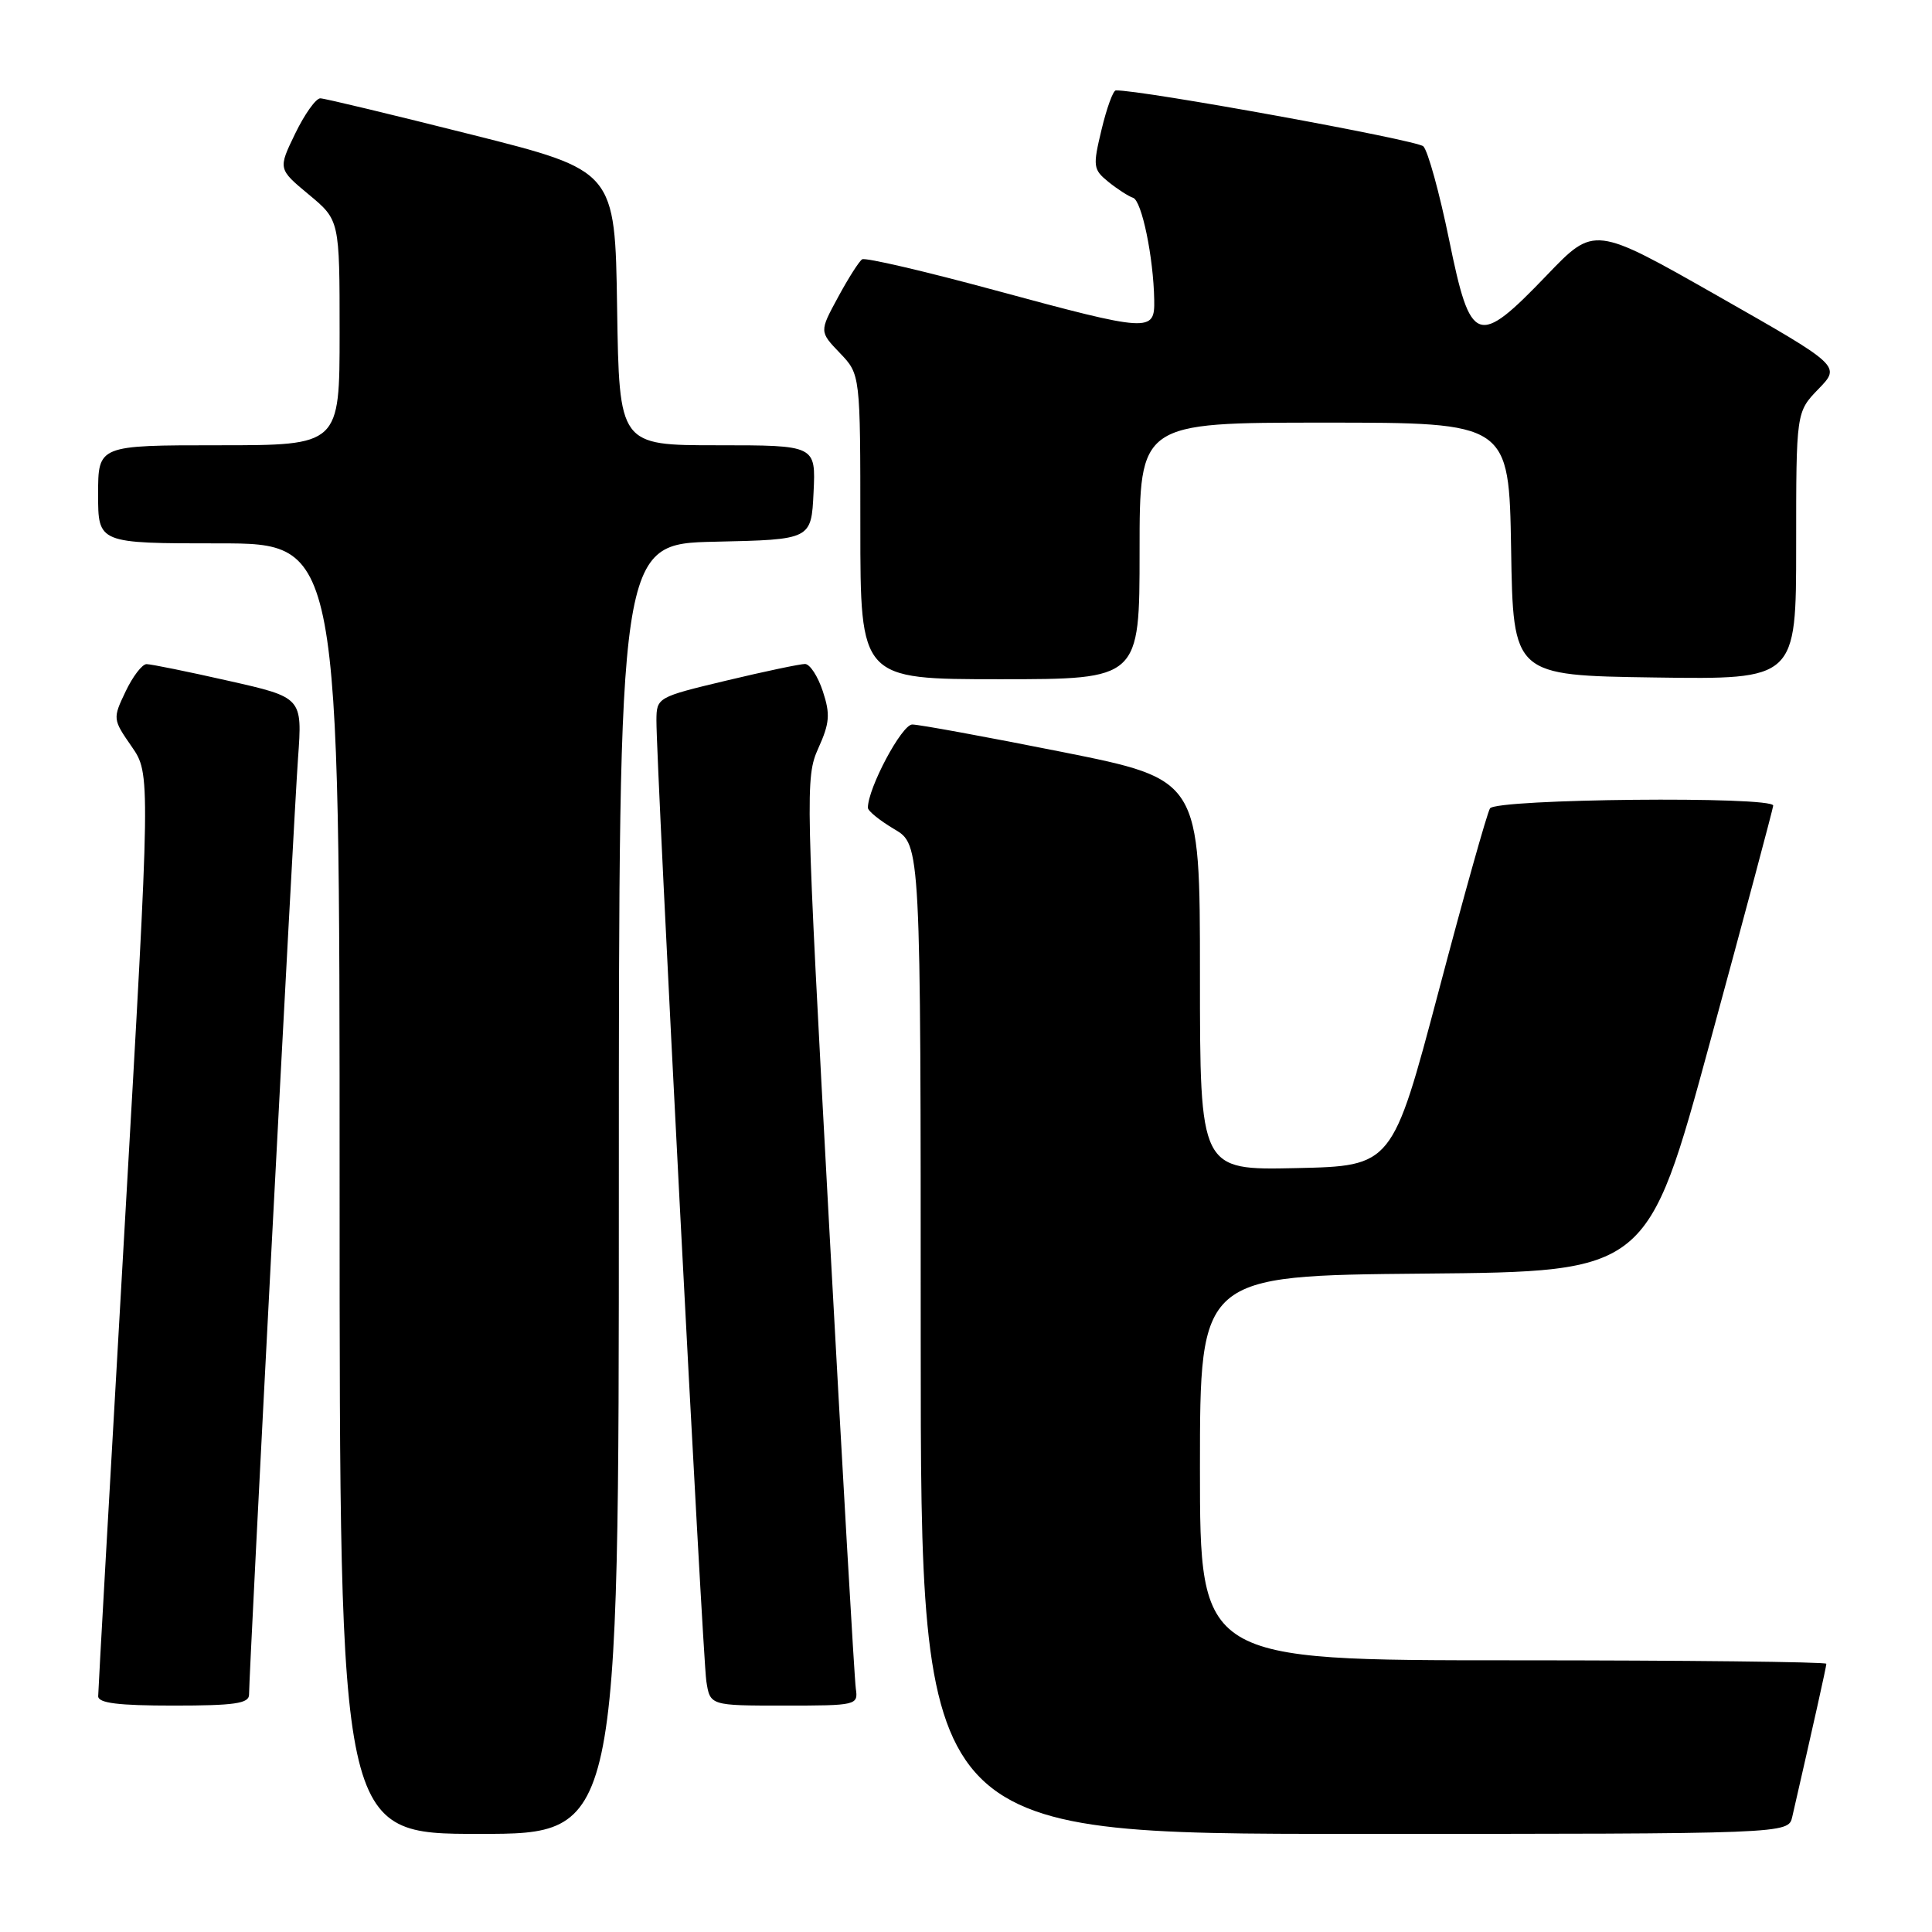 <?xml version="1.0" encoding="UTF-8" standalone="no"?>
<!DOCTYPE svg PUBLIC "-//W3C//DTD SVG 1.1//EN" "http://www.w3.org/Graphics/SVG/1.1/DTD/svg11.dtd" >
<svg xmlns="http://www.w3.org/2000/svg" xmlns:xlink="http://www.w3.org/1999/xlink" version="1.1" viewBox="0 0 256 256">
 <g >
 <path fill="currentColor"
d=" M 82.00 157.53 C 82.00 72.06 82.00 72.06 94.75 71.78 C 107.50 71.50 107.50 71.50 107.80 65.25 C 108.10 59.00 108.10 59.00 95.07 59.00 C 82.05 59.00 82.05 59.00 81.77 40.81 C 81.50 22.62 81.50 22.62 62.50 17.84 C 52.05 15.21 43.03 13.04 42.45 13.03 C 41.87 13.01 40.37 15.11 39.12 17.69 C 36.84 22.39 36.84 22.39 40.92 25.78 C 45.00 29.17 45.00 29.17 45.00 44.08 C 45.00 59.00 45.00 59.00 29.00 59.00 C 13.00 59.00 13.00 59.00 13.00 65.50 C 13.00 72.00 13.00 72.00 29.00 72.00 C 45.00 72.00 45.00 72.00 45.00 157.50 C 45.00 243.00 45.00 243.00 63.50 243.00 C 82.00 243.00 82.00 243.00 82.00 157.53 Z  M 237.48 240.75 C 240.28 228.54 242.00 220.84 242.00 220.46 C 242.00 220.21 223.32 220.00 200.50 220.00 C 159.00 220.00 159.00 220.00 159.00 194.51 C 159.00 169.03 159.00 169.03 188.66 168.76 C 218.31 168.50 218.31 168.50 226.61 138.00 C 231.18 121.22 234.93 107.16 234.96 106.75 C 235.03 105.48 198.21 105.84 197.43 107.12 C 197.05 107.73 193.98 118.64 190.62 131.37 C 184.49 154.50 184.49 154.50 171.75 154.78 C 159.00 155.06 159.00 155.06 159.00 129.17 C 159.00 103.29 159.00 103.29 140.75 99.64 C 130.71 97.64 121.77 96.00 120.88 96.00 C 119.49 96.00 115.00 104.43 115.00 107.03 C 115.00 107.46 116.58 108.73 118.50 109.87 C 122.00 111.93 122.00 111.93 122.00 177.47 C 122.00 243.00 122.00 243.00 179.48 243.00 C 236.96 243.00 236.96 243.00 237.48 240.75 Z  M 33.00 224.55 C 33.00 221.55 38.93 108.17 39.49 100.46 C 40.07 92.42 40.07 92.42 30.27 90.21 C 24.89 88.99 20.00 88.00 19.42 88.00 C 18.84 88.00 17.59 89.63 16.64 91.63 C 14.93 95.21 14.94 95.31 17.43 98.90 C 19.96 102.55 19.96 102.55 16.49 163.02 C 14.58 196.29 13.01 224.06 13.01 224.75 C 13.00 225.67 15.66 226.00 23.00 226.00 C 31.08 226.00 33.00 225.72 33.00 224.55 Z  M 113.40 223.75 C 113.22 222.51 111.63 194.86 109.86 162.30 C 106.74 104.90 106.70 102.99 108.43 99.15 C 109.94 95.81 110.03 94.63 109.03 91.60 C 108.38 89.62 107.32 87.99 106.67 87.98 C 106.03 87.98 101.34 88.96 96.25 90.18 C 87.09 92.37 87.00 92.42 86.98 95.45 C 86.95 101.15 93.10 219.48 93.59 222.75 C 94.09 226.00 94.09 226.00 103.91 226.00 C 113.52 226.00 113.72 225.95 113.40 223.75 Z  M 151.00 73.00 C 151.00 56.00 151.00 56.00 175.48 56.00 C 199.95 56.00 199.95 56.00 200.23 72.75 C 200.50 89.50 200.50 89.50 219.25 89.77 C 238.00 90.04 238.00 90.04 238.00 72.32 C 238.00 54.60 238.00 54.60 240.96 51.54 C 243.92 48.49 243.92 48.49 227.59 39.20 C 211.25 29.91 211.25 29.91 204.97 36.46 C 195.74 46.07 194.87 45.75 192.01 31.75 C 190.74 25.56 189.21 20.00 188.60 19.39 C 187.76 18.55 151.12 11.88 147.85 11.98 C 147.49 11.99 146.64 14.33 145.96 17.18 C 144.79 22.05 144.84 22.45 146.87 24.10 C 148.06 25.06 149.53 26.01 150.14 26.21 C 151.29 26.60 152.84 34.06 152.94 39.75 C 153.02 44.06 152.41 44.03 131.80 38.45 C 122.55 35.94 114.65 34.10 114.24 34.36 C 113.83 34.62 112.39 36.89 111.04 39.39 C 108.57 43.94 108.57 43.94 111.29 46.78 C 114.00 49.61 114.00 49.61 114.00 69.80 C 114.00 90.00 114.00 90.00 132.50 90.00 C 151.00 90.00 151.00 90.00 151.00 73.00 Z "/>
</g>
</svg>